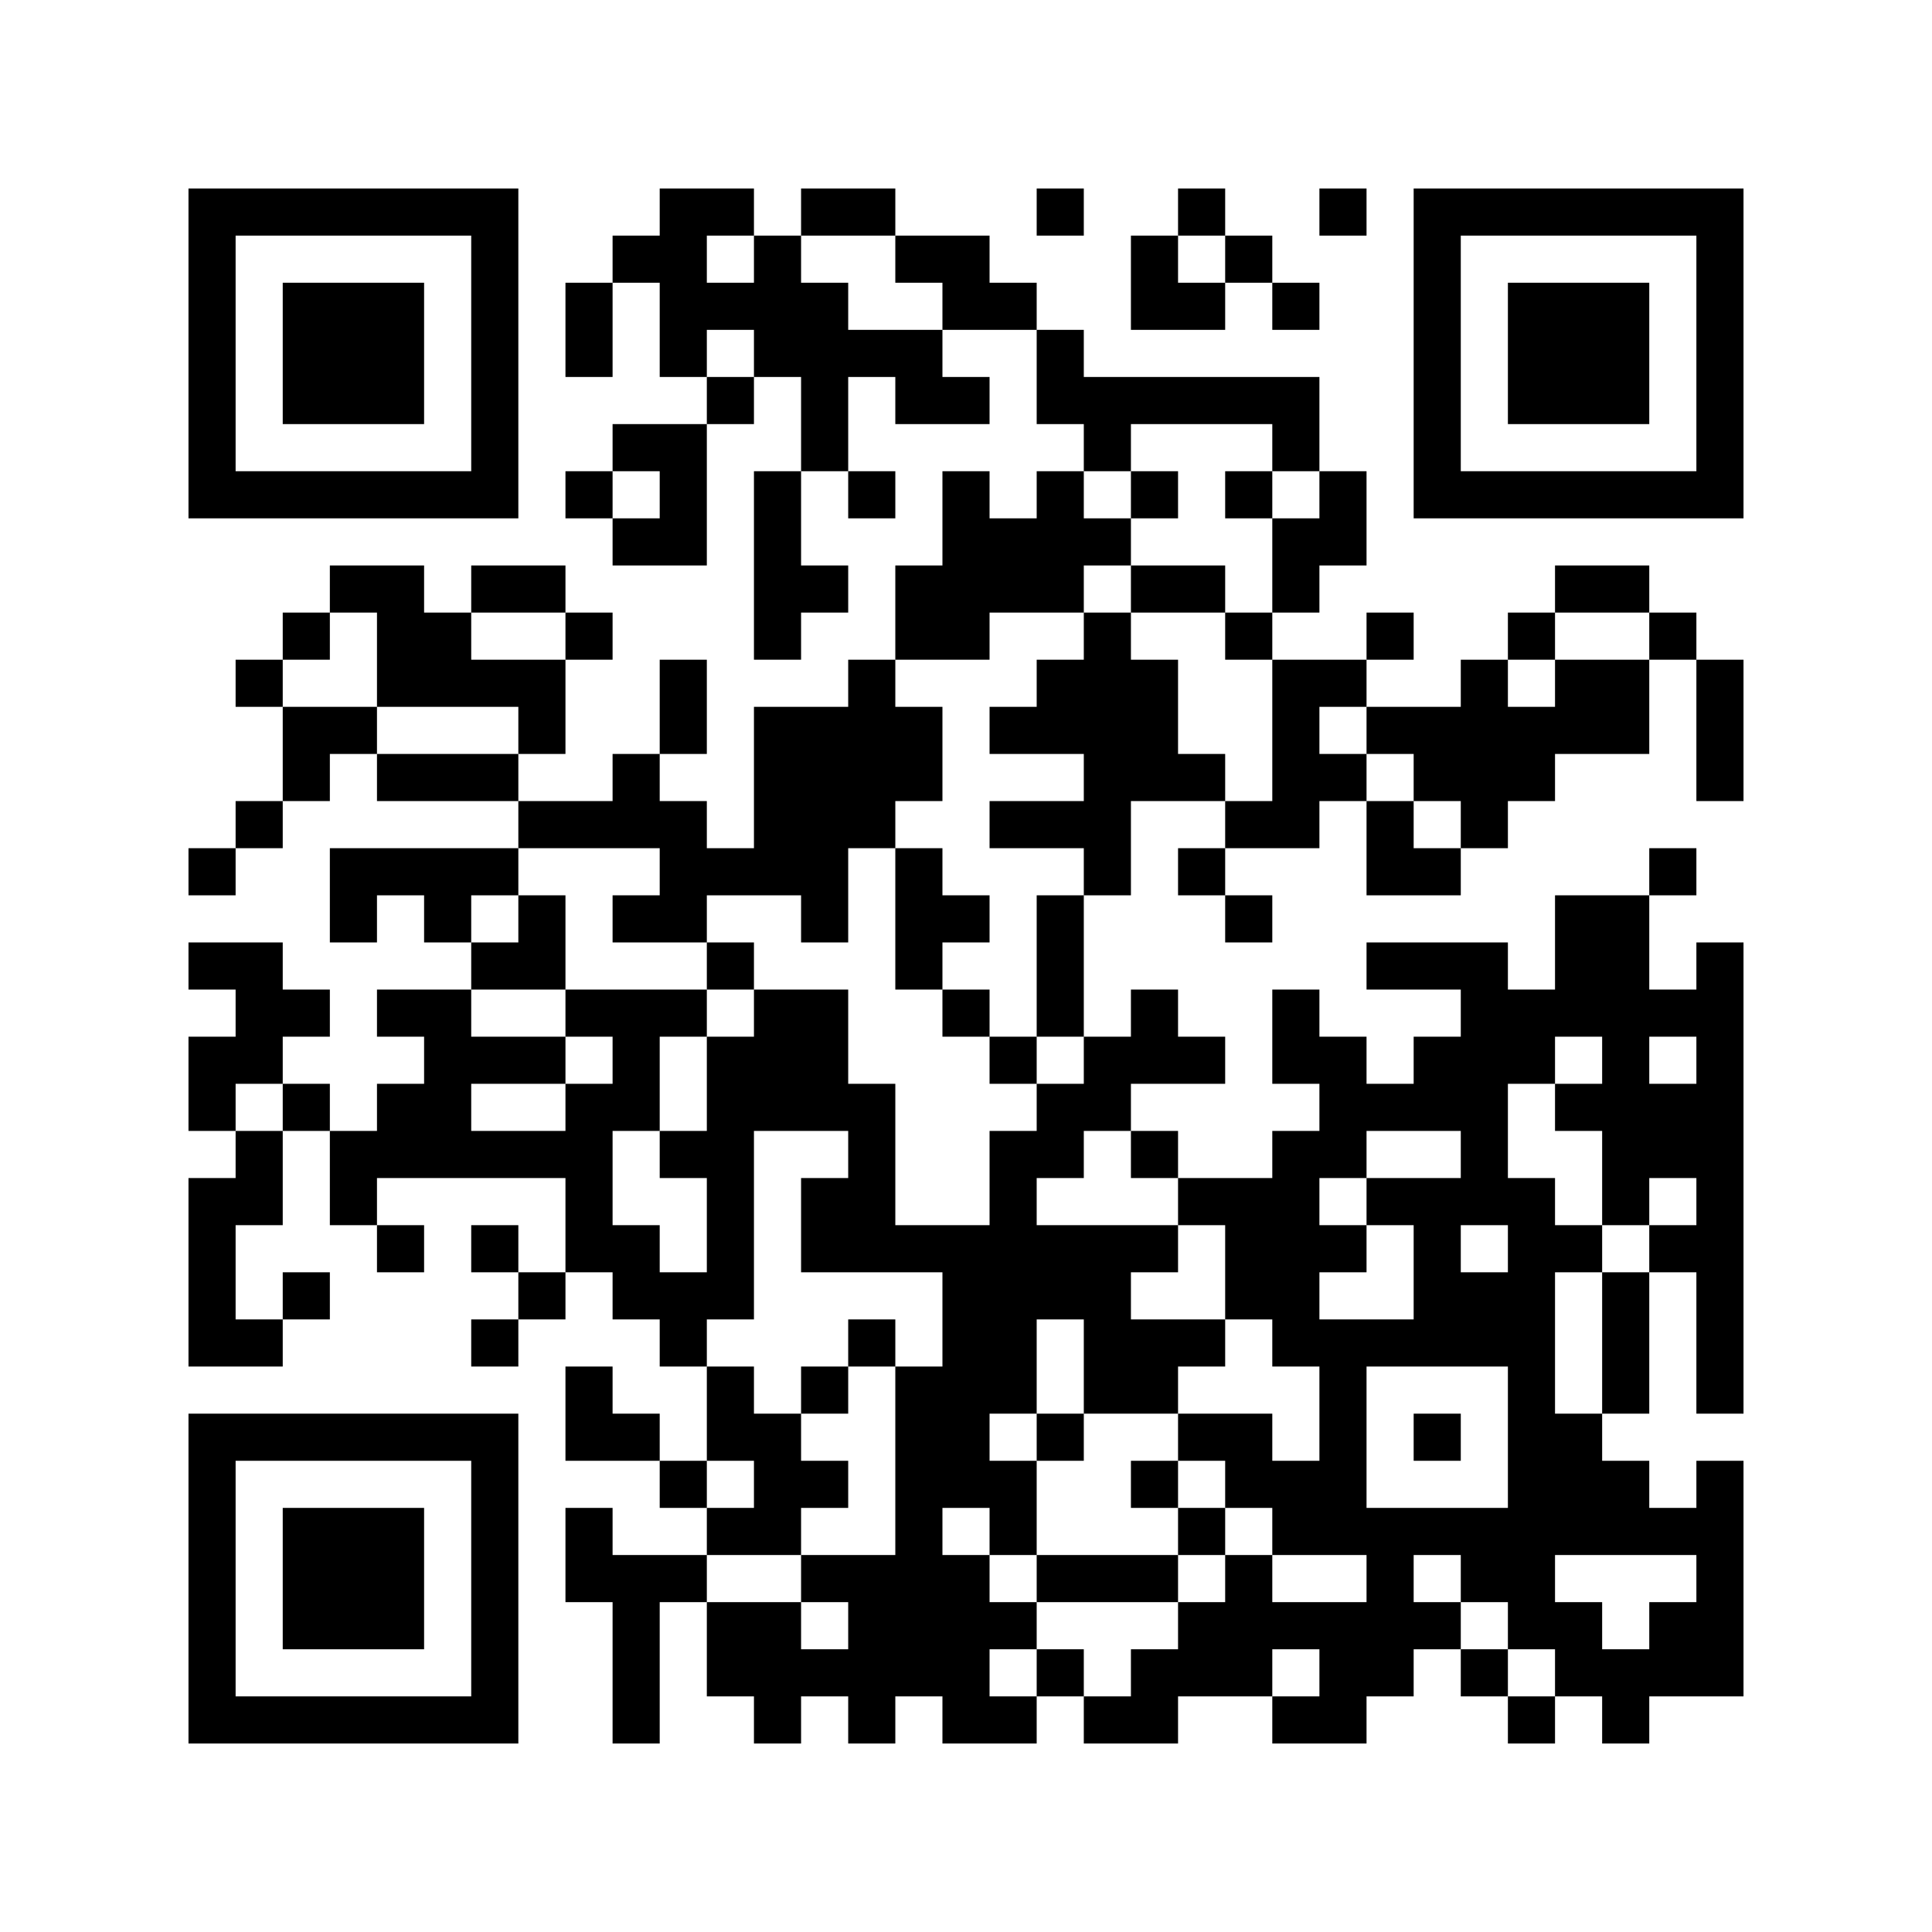 <?xml version="1.0" encoding="UTF-8"?>
<!DOCTYPE svg PUBLIC "-//W3C//DTD SVG 1.1//EN" "http://www.w3.org/Graphics/SVG/1.1/DTD/svg11.dtd">
<svg xmlns="http://www.w3.org/2000/svg" version="1.1" viewBox="0 0 41 41" stroke="none">
	<rect width="100%" height="100%" fill="#FFFFFF"/>
	<path d="M4,4h1v1h-1z M5,4h1v1h-1z M6,4h1v1h-1z M7,4h1v1h-1z M8,4h1v1h-1z M9,4h1v1h-1z M10,4h1v1h-1z M14,4h1v1h-1z M15,4h1v1h-1z M17,4h1v1h-1z M18,4h1v1h-1z M22,4h1v1h-1z M25,4h1v1h-1z M28,4h1v1h-1z M30,4h1v1h-1z M31,4h1v1h-1z M32,4h1v1h-1z M33,4h1v1h-1z M34,4h1v1h-1z M35,4h1v1h-1z M36,4h1v1h-1z M4,5h1v1h-1z M10,5h1v1h-1z M13,5h1v1h-1z M14,5h1v1h-1z M16,5h1v1h-1z M19,5h1v1h-1z M20,5h1v1h-1z M24,5h1v1h-1z M26,5h1v1h-1z M30,5h1v1h-1z M36,5h1v1h-1z M4,6h1v1h-1z M6,6h1v1h-1z M7,6h1v1h-1z M8,6h1v1h-1z M10,6h1v1h-1z M12,6h1v1h-1z M14,6h1v1h-1z M15,6h1v1h-1z M16,6h1v1h-1z M17,6h1v1h-1z M20,6h1v1h-1z M21,6h1v1h-1z M24,6h1v1h-1z M25,6h1v1h-1z M27,6h1v1h-1z M30,6h1v1h-1z M32,6h1v1h-1z M33,6h1v1h-1z M34,6h1v1h-1z M36,6h1v1h-1z M4,7h1v1h-1z M6,7h1v1h-1z M7,7h1v1h-1z M8,7h1v1h-1z M10,7h1v1h-1z M12,7h1v1h-1z M14,7h1v1h-1z M16,7h1v1h-1z M17,7h1v1h-1z M18,7h1v1h-1z M19,7h1v1h-1z M22,7h1v1h-1z M30,7h1v1h-1z M32,7h1v1h-1z M33,7h1v1h-1z M34,7h1v1h-1z M36,7h1v1h-1z M4,8h1v1h-1z M6,8h1v1h-1z M7,8h1v1h-1z M8,8h1v1h-1z M10,8h1v1h-1z M15,8h1v1h-1z M17,8h1v1h-1z M19,8h1v1h-1z M20,8h1v1h-1z M22,8h1v1h-1z M23,8h1v1h-1z M24,8h1v1h-1z M25,8h1v1h-1z M26,8h1v1h-1z M27,8h1v1h-1z M30,8h1v1h-1z M32,8h1v1h-1z M33,8h1v1h-1z M34,8h1v1h-1z M36,8h1v1h-1z M4,9h1v1h-1z M10,9h1v1h-1z M13,9h1v1h-1z M14,9h1v1h-1z M17,9h1v1h-1z M23,9h1v1h-1z M27,9h1v1h-1z M30,9h1v1h-1z M36,9h1v1h-1z M4,10h1v1h-1z M5,10h1v1h-1z M6,10h1v1h-1z M7,10h1v1h-1z M8,10h1v1h-1z M9,10h1v1h-1z M10,10h1v1h-1z M12,10h1v1h-1z M14,10h1v1h-1z M16,10h1v1h-1z M18,10h1v1h-1z M20,10h1v1h-1z M22,10h1v1h-1z M24,10h1v1h-1z M26,10h1v1h-1z M28,10h1v1h-1z M30,10h1v1h-1z M31,10h1v1h-1z M32,10h1v1h-1z M33,10h1v1h-1z M34,10h1v1h-1z M35,10h1v1h-1z M36,10h1v1h-1z M13,11h1v1h-1z M14,11h1v1h-1z M16,11h1v1h-1z M20,11h1v1h-1z M21,11h1v1h-1z M22,11h1v1h-1z M23,11h1v1h-1z M27,11h1v1h-1z M28,11h1v1h-1z M7,12h1v1h-1z M8,12h1v1h-1z M10,12h1v1h-1z M11,12h1v1h-1z M16,12h1v1h-1z M17,12h1v1h-1z M19,12h1v1h-1z M20,12h1v1h-1z M21,12h1v1h-1z M22,12h1v1h-1z M24,12h1v1h-1z M25,12h1v1h-1z M27,12h1v1h-1z M33,12h1v1h-1z M34,12h1v1h-1z M6,13h1v1h-1z M8,13h1v1h-1z M9,13h1v1h-1z M12,13h1v1h-1z M16,13h1v1h-1z M19,13h1v1h-1z M20,13h1v1h-1z M23,13h1v1h-1z M26,13h1v1h-1z M29,13h1v1h-1z M32,13h1v1h-1z M35,13h1v1h-1z M5,14h1v1h-1z M8,14h1v1h-1z M9,14h1v1h-1z M10,14h1v1h-1z M11,14h1v1h-1z M14,14h1v1h-1z M18,14h1v1h-1z M22,14h1v1h-1z M23,14h1v1h-1z M24,14h1v1h-1z M27,14h1v1h-1z M28,14h1v1h-1z M31,14h1v1h-1z M33,14h1v1h-1z M34,14h1v1h-1z M36,14h1v1h-1z M6,15h1v1h-1z M7,15h1v1h-1z M11,15h1v1h-1z M14,15h1v1h-1z M16,15h1v1h-1z M17,15h1v1h-1z M18,15h1v1h-1z M19,15h1v1h-1z M21,15h1v1h-1z M22,15h1v1h-1z M23,15h1v1h-1z M24,15h1v1h-1z M27,15h1v1h-1z M29,15h1v1h-1z M30,15h1v1h-1z M31,15h1v1h-1z M32,15h1v1h-1z M33,15h1v1h-1z M34,15h1v1h-1z M36,15h1v1h-1z M6,16h1v1h-1z M8,16h1v1h-1z M9,16h1v1h-1z M10,16h1v1h-1z M13,16h1v1h-1z M16,16h1v1h-1z M17,16h1v1h-1z M18,16h1v1h-1z M19,16h1v1h-1z M23,16h1v1h-1z M24,16h1v1h-1z M25,16h1v1h-1z M27,16h1v1h-1z M28,16h1v1h-1z M30,16h1v1h-1z M31,16h1v1h-1z M32,16h1v1h-1z M36,16h1v1h-1z M5,17h1v1h-1z M11,17h1v1h-1z M12,17h1v1h-1z M13,17h1v1h-1z M14,17h1v1h-1z M16,17h1v1h-1z M17,17h1v1h-1z M18,17h1v1h-1z M21,17h1v1h-1z M22,17h1v1h-1z M23,17h1v1h-1z M26,17h1v1h-1z M27,17h1v1h-1z M29,17h1v1h-1z M31,17h1v1h-1z M4,18h1v1h-1z M7,18h1v1h-1z M8,18h1v1h-1z M9,18h1v1h-1z M10,18h1v1h-1z M14,18h1v1h-1z M15,18h1v1h-1z M16,18h1v1h-1z M17,18h1v1h-1z M19,18h1v1h-1z M23,18h1v1h-1z M25,18h1v1h-1z M29,18h1v1h-1z M30,18h1v1h-1z M35,18h1v1h-1z M7,19h1v1h-1z M9,19h1v1h-1z M11,19h1v1h-1z M13,19h1v1h-1z M14,19h1v1h-1z M17,19h1v1h-1z M19,19h1v1h-1z M20,19h1v1h-1z M22,19h1v1h-1z M26,19h1v1h-1z M33,19h1v1h-1z M34,19h1v1h-1z M4,20h1v1h-1z M5,20h1v1h-1z M10,20h1v1h-1z M11,20h1v1h-1z M15,20h1v1h-1z M19,20h1v1h-1z M22,20h1v1h-1z M29,20h1v1h-1z M30,20h1v1h-1z M31,20h1v1h-1z M33,20h1v1h-1z M34,20h1v1h-1z M36,20h1v1h-1z M5,21h1v1h-1z M6,21h1v1h-1z M8,21h1v1h-1z M9,21h1v1h-1z M12,21h1v1h-1z M13,21h1v1h-1z M14,21h1v1h-1z M16,21h1v1h-1z M17,21h1v1h-1z M20,21h1v1h-1z M22,21h1v1h-1z M24,21h1v1h-1z M27,21h1v1h-1z M31,21h1v1h-1z M32,21h1v1h-1z M33,21h1v1h-1z M34,21h1v1h-1z M35,21h1v1h-1z M36,21h1v1h-1z M4,22h1v1h-1z M5,22h1v1h-1z M9,22h1v1h-1z M10,22h1v1h-1z M11,22h1v1h-1z M13,22h1v1h-1z M15,22h1v1h-1z M16,22h1v1h-1z M17,22h1v1h-1z M21,22h1v1h-1z M23,22h1v1h-1z M24,22h1v1h-1z M25,22h1v1h-1z M27,22h1v1h-1z M28,22h1v1h-1z M30,22h1v1h-1z M31,22h1v1h-1z M32,22h1v1h-1z M34,22h1v1h-1z M36,22h1v1h-1z M4,23h1v1h-1z M6,23h1v1h-1z M8,23h1v1h-1z M9,23h1v1h-1z M12,23h1v1h-1z M13,23h1v1h-1z M15,23h1v1h-1z M16,23h1v1h-1z M17,23h1v1h-1z M18,23h1v1h-1z M22,23h1v1h-1z M23,23h1v1h-1z M28,23h1v1h-1z M29,23h1v1h-1z M30,23h1v1h-1z M31,23h1v1h-1z M33,23h1v1h-1z M34,23h1v1h-1z M35,23h1v1h-1z M36,23h1v1h-1z M5,24h1v1h-1z M7,24h1v1h-1z M8,24h1v1h-1z M9,24h1v1h-1z M10,24h1v1h-1z M11,24h1v1h-1z M12,24h1v1h-1z M14,24h1v1h-1z M15,24h1v1h-1z M18,24h1v1h-1z M21,24h1v1h-1z M22,24h1v1h-1z M24,24h1v1h-1z M27,24h1v1h-1z M28,24h1v1h-1z M31,24h1v1h-1z M34,24h1v1h-1z M35,24h1v1h-1z M36,24h1v1h-1z M4,25h1v1h-1z M5,25h1v1h-1z M7,25h1v1h-1z M12,25h1v1h-1z M15,25h1v1h-1z M17,25h1v1h-1z M18,25h1v1h-1z M21,25h1v1h-1z M25,25h1v1h-1z M26,25h1v1h-1z M27,25h1v1h-1z M29,25h1v1h-1z M30,25h1v1h-1z M31,25h1v1h-1z M32,25h1v1h-1z M34,25h1v1h-1z M36,25h1v1h-1z M4,26h1v1h-1z M8,26h1v1h-1z M10,26h1v1h-1z M12,26h1v1h-1z M13,26h1v1h-1z M15,26h1v1h-1z M17,26h1v1h-1z M18,26h1v1h-1z M19,26h1v1h-1z M20,26h1v1h-1z M21,26h1v1h-1z M22,26h1v1h-1z M23,26h1v1h-1z M24,26h1v1h-1z M26,26h1v1h-1z M27,26h1v1h-1z M28,26h1v1h-1z M30,26h1v1h-1z M32,26h1v1h-1z M33,26h1v1h-1z M35,26h1v1h-1z M36,26h1v1h-1z M4,27h1v1h-1z M6,27h1v1h-1z M11,27h1v1h-1z M13,27h1v1h-1z M14,27h1v1h-1z M15,27h1v1h-1z M20,27h1v1h-1z M21,27h1v1h-1z M22,27h1v1h-1z M23,27h1v1h-1z M26,27h1v1h-1z M27,27h1v1h-1z M30,27h1v1h-1z M31,27h1v1h-1z M32,27h1v1h-1z M34,27h1v1h-1z M36,27h1v1h-1z M4,28h1v1h-1z M5,28h1v1h-1z M10,28h1v1h-1z M14,28h1v1h-1z M18,28h1v1h-1z M20,28h1v1h-1z M21,28h1v1h-1z M23,28h1v1h-1z M24,28h1v1h-1z M25,28h1v1h-1z M27,28h1v1h-1z M28,28h1v1h-1z M29,28h1v1h-1z M30,28h1v1h-1z M31,28h1v1h-1z M32,28h1v1h-1z M34,28h1v1h-1z M36,28h1v1h-1z M12,29h1v1h-1z M15,29h1v1h-1z M17,29h1v1h-1z M19,29h1v1h-1z M20,29h1v1h-1z M21,29h1v1h-1z M23,29h1v1h-1z M24,29h1v1h-1z M28,29h1v1h-1z M32,29h1v1h-1z M34,29h1v1h-1z M36,29h1v1h-1z M4,30h1v1h-1z M5,30h1v1h-1z M6,30h1v1h-1z M7,30h1v1h-1z M8,30h1v1h-1z M9,30h1v1h-1z M10,30h1v1h-1z M12,30h1v1h-1z M13,30h1v1h-1z M15,30h1v1h-1z M16,30h1v1h-1z M19,30h1v1h-1z M20,30h1v1h-1z M22,30h1v1h-1z M25,30h1v1h-1z M26,30h1v1h-1z M28,30h1v1h-1z M30,30h1v1h-1z M32,30h1v1h-1z M33,30h1v1h-1z M4,31h1v1h-1z M10,31h1v1h-1z M14,31h1v1h-1z M16,31h1v1h-1z M17,31h1v1h-1z M19,31h1v1h-1z M20,31h1v1h-1z M21,31h1v1h-1z M24,31h1v1h-1z M26,31h1v1h-1z M27,31h1v1h-1z M28,31h1v1h-1z M32,31h1v1h-1z M33,31h1v1h-1z M34,31h1v1h-1z M36,31h1v1h-1z M4,32h1v1h-1z M6,32h1v1h-1z M7,32h1v1h-1z M8,32h1v1h-1z M10,32h1v1h-1z M12,32h1v1h-1z M15,32h1v1h-1z M16,32h1v1h-1z M19,32h1v1h-1z M21,32h1v1h-1z M25,32h1v1h-1z M27,32h1v1h-1z M28,32h1v1h-1z M29,32h1v1h-1z M30,32h1v1h-1z M31,32h1v1h-1z M32,32h1v1h-1z M33,32h1v1h-1z M34,32h1v1h-1z M35,32h1v1h-1z M36,32h1v1h-1z M4,33h1v1h-1z M6,33h1v1h-1z M7,33h1v1h-1z M8,33h1v1h-1z M10,33h1v1h-1z M12,33h1v1h-1z M13,33h1v1h-1z M14,33h1v1h-1z M17,33h1v1h-1z M18,33h1v1h-1z M19,33h1v1h-1z M20,33h1v1h-1z M22,33h1v1h-1z M23,33h1v1h-1z M24,33h1v1h-1z M26,33h1v1h-1z M29,33h1v1h-1z M31,33h1v1h-1z M32,33h1v1h-1z M36,33h1v1h-1z M4,34h1v1h-1z M6,34h1v1h-1z M7,34h1v1h-1z M8,34h1v1h-1z M10,34h1v1h-1z M13,34h1v1h-1z M15,34h1v1h-1z M16,34h1v1h-1z M18,34h1v1h-1z M19,34h1v1h-1z M20,34h1v1h-1z M21,34h1v1h-1z M25,34h1v1h-1z M26,34h1v1h-1z M27,34h1v1h-1z M28,34h1v1h-1z M29,34h1v1h-1z M30,34h1v1h-1z M32,34h1v1h-1z M33,34h1v1h-1z M35,34h1v1h-1z M36,34h1v1h-1z M4,35h1v1h-1z M10,35h1v1h-1z M13,35h1v1h-1z M15,35h1v1h-1z M16,35h1v1h-1z M17,35h1v1h-1z M18,35h1v1h-1z M19,35h1v1h-1z M20,35h1v1h-1z M22,35h1v1h-1z M24,35h1v1h-1z M25,35h1v1h-1z M26,35h1v1h-1z M28,35h1v1h-1z M29,35h1v1h-1z M31,35h1v1h-1z M33,35h1v1h-1z M34,35h1v1h-1z M35,35h1v1h-1z M36,35h1v1h-1z M4,36h1v1h-1z M5,36h1v1h-1z M6,36h1v1h-1z M7,36h1v1h-1z M8,36h1v1h-1z M9,36h1v1h-1z M10,36h1v1h-1z M13,36h1v1h-1z M16,36h1v1h-1z M18,36h1v1h-1z M20,36h1v1h-1z M21,36h1v1h-1z M23,36h1v1h-1z M24,36h1v1h-1z M27,36h1v1h-1z M28,36h1v1h-1z M32,36h1v1h-1z M34,36h1v1h-1z" fill="#000000"/>
</svg>
